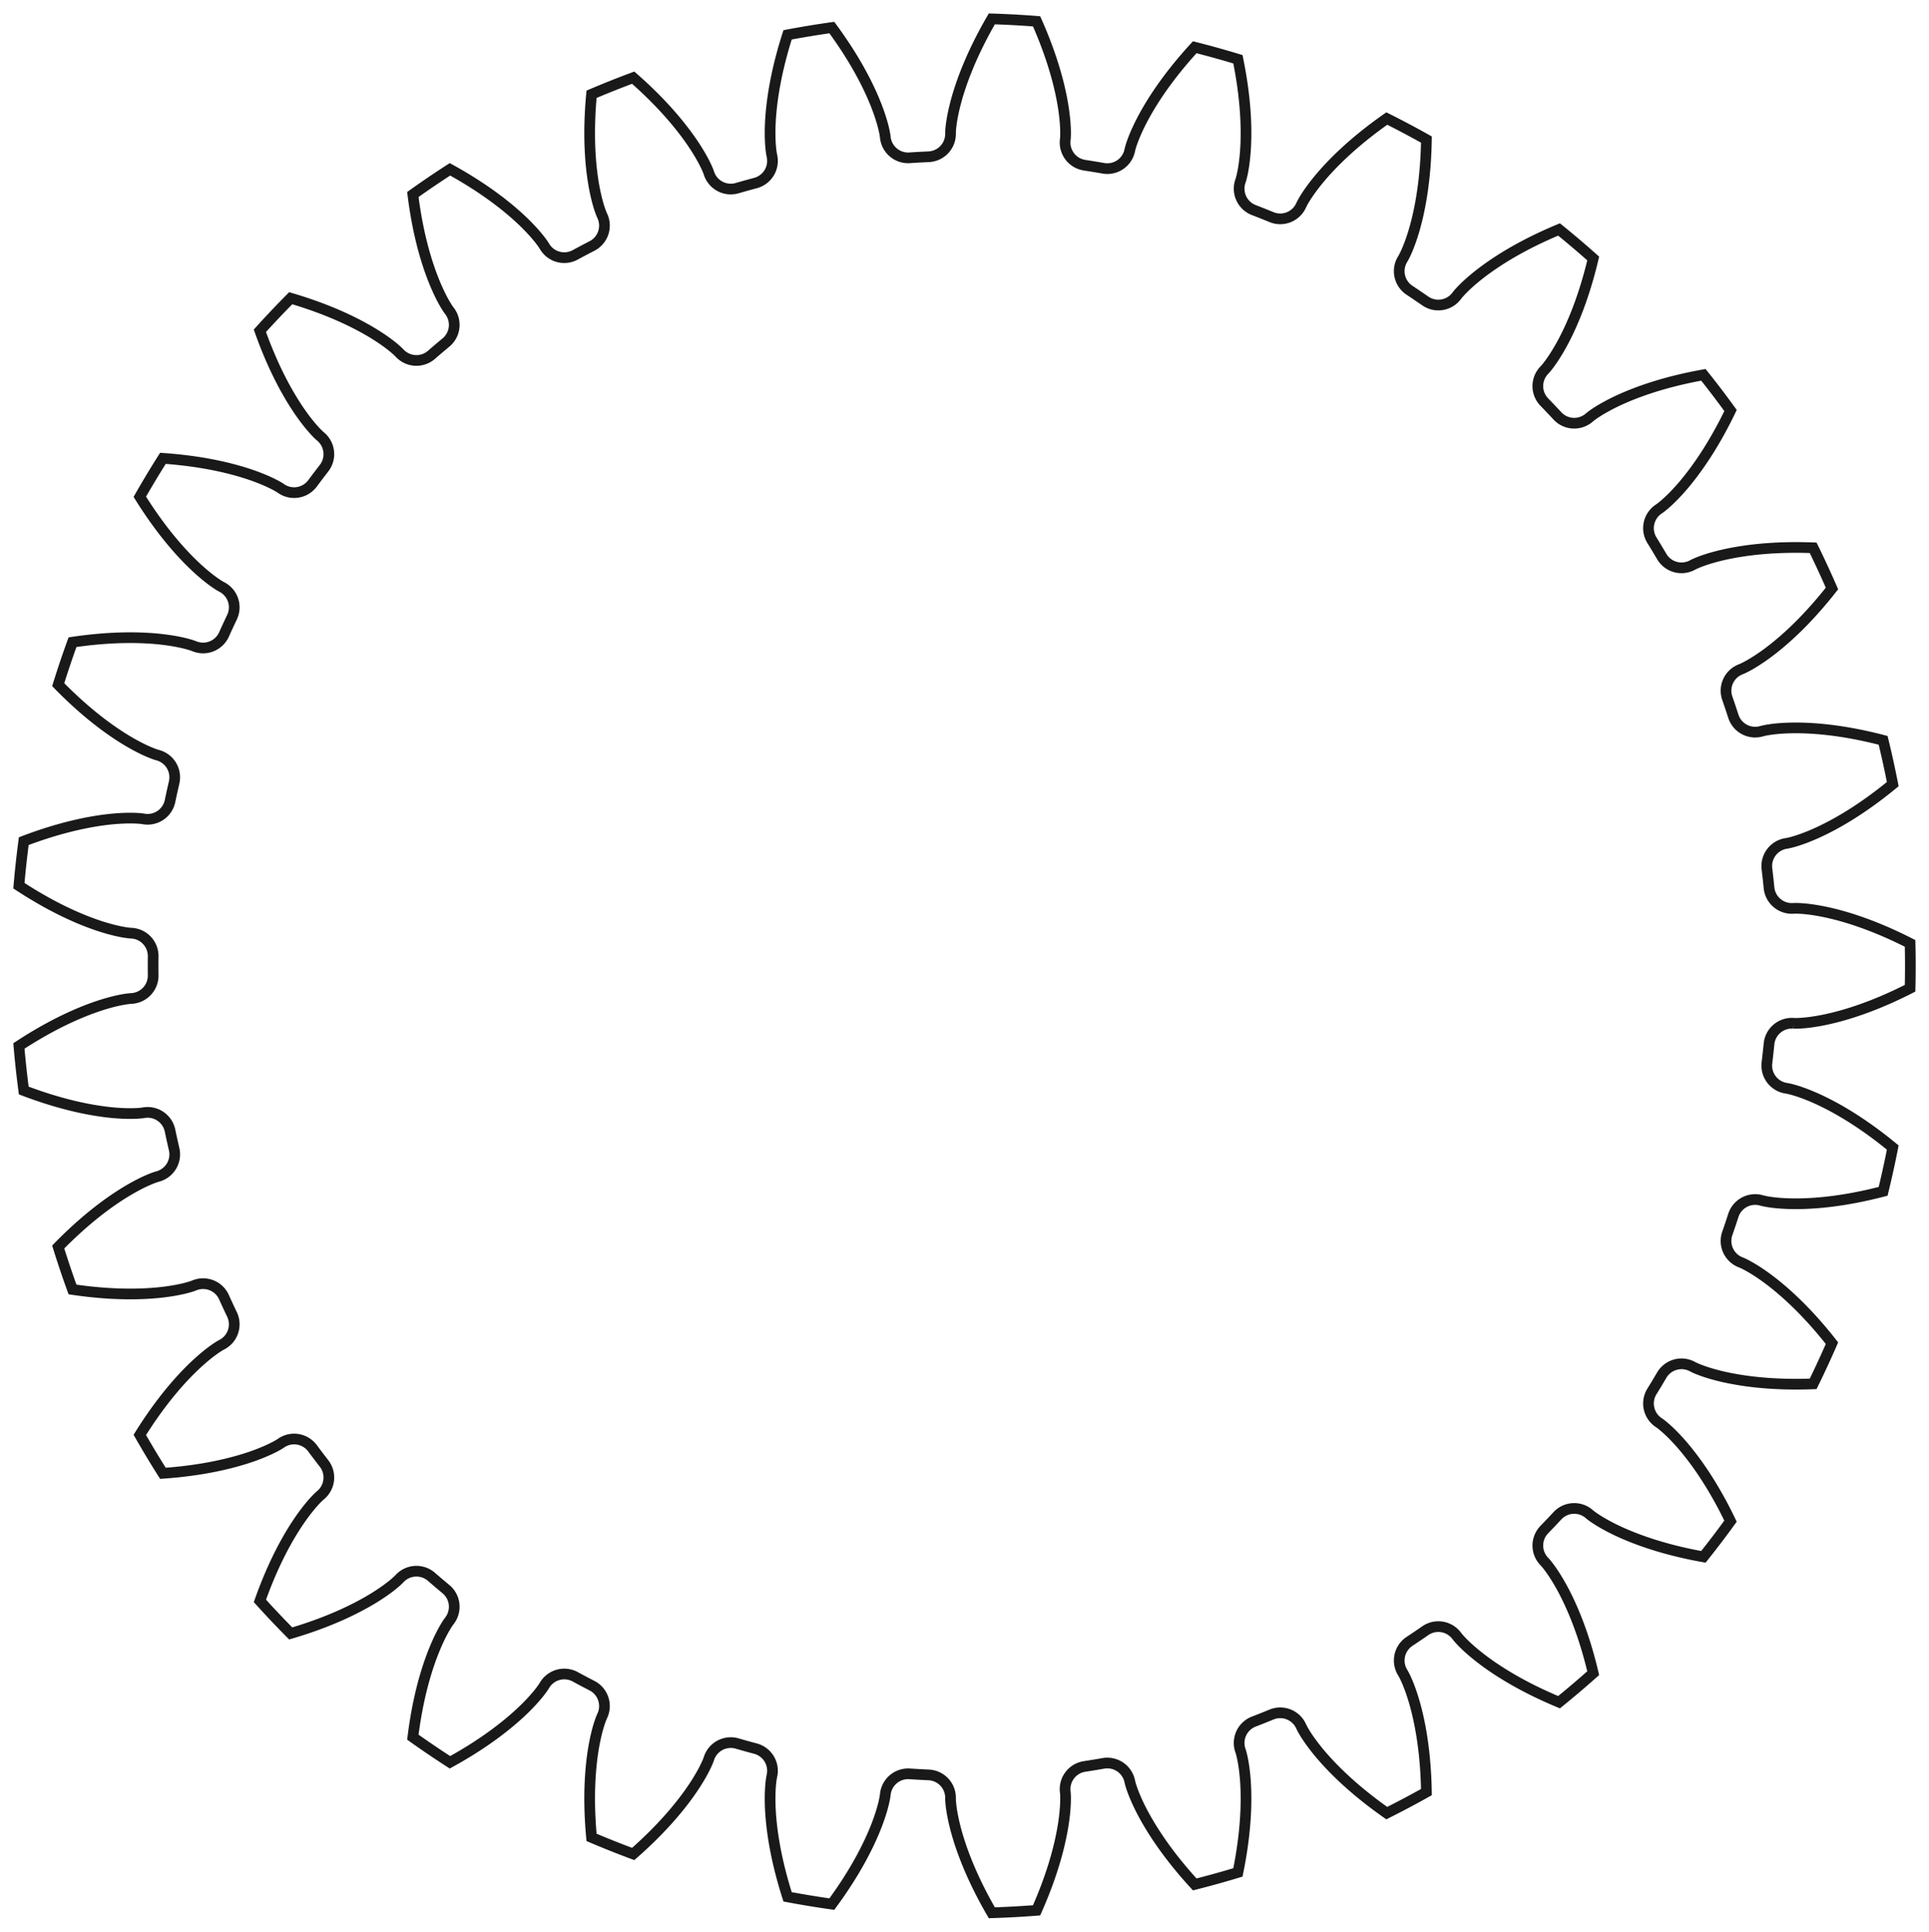 <?xml version="1.0"?>
<!DOCTYPE svg PUBLIC "-//W3C//DTD SVG 1.1//EN" "http://www.w3.org/Graphics/SVG/1.1/DTD/svg11.dtd">
<svg width="63.122mm" height="63.213mm" viewBox="0 0 63.122 63.213" xmlns="http://www.w3.org/2000/svg" version="1.1">
<g id="InvoluteGear" transform="translate(31.51,31.606) scale(1,-1)">
<path id="InvoluteGear_w0000"  d="M 27.175 -1.88 L 27.227 -1.882 C 27.336 -1.884 27.664 -1.876 28.21 -1.763 C 28.865 -1.626 29.811 -1.337 30.993 -0.734 A 31 31 0 0 1 30.993 0.734C 29.811 1.337 28.865 1.626 28.21 1.763 C 27.664 1.876 27.336 1.884 27.227 1.882 L 27.175 1.88 A 0.75 0.75 0 0 0 26.377 2.556A 26.5 26.5 0 0 1 26.309 3.174A 0.75 0.75 0 0 0 26.944 4.006L 26.995 4.015 C 27.102 4.037 27.421 4.114 27.929 4.342 C 28.539 4.617 29.402 5.103 30.426 5.946 A 31 31 0 0 1 30.111 7.379C 28.827 7.714 27.84 7.793 27.171 7.786 C 26.614 7.78 26.292 7.716 26.186 7.691 L 26.135 7.678 A 0.75 0.75 0 0 0 25.21 8.166A 26.5 26.5 0 0 1 25.012 8.756A 0.75 0.75 0 0 0 25.453 9.704L 25.501 9.724 C 25.6 9.769 25.895 9.913 26.343 10.245 C 26.879 10.644 27.618 11.304 28.437 12.348 A 31 31 0 0 1 27.821 13.68C 26.495 13.731 25.514 13.595 24.862 13.445 C 24.319 13.319 24.019 13.188 23.92 13.14 L 23.874 13.117 A 0.75 0.75 0 0 0 22.866 13.395A 26.5 26.5 0 0 1 22.545 13.928A 0.75 0.75 0 0 0 22.771 14.949L 22.814 14.979 C 22.902 15.044 23.159 15.248 23.525 15.668 C 23.963 16.174 24.542 16.977 25.118 18.172 A 31 31 0 0 1 24.23 19.34C 22.923 19.106 21.995 18.762 21.391 18.476 C 20.888 18.235 20.622 18.043 20.536 17.975 L 20.496 17.942 A 0.75 0.75 0 0 0 19.452 17.997A 26.5 26.5 0 0 1 19.023 18.449A 0.75 0.75 0 0 0 19.025 19.494L 19.061 19.533 C 19.133 19.615 19.339 19.87 19.607 20.359 C 19.926 20.947 20.319 21.855 20.624 23.147 A 31 31 0 0 1 19.506 24.097C 18.28 23.587 17.447 23.052 16.919 22.642 C 16.479 22.299 16.261 22.054 16.192 21.97 L 16.16 21.929 A 0.75 0.75 0 0 0 15.128 21.758A 26.5 26.5 0 0 1 14.613 22.107A 0.75 0.75 0 0 0 14.39 23.129L 14.416 23.174 C 14.469 23.269 14.616 23.563 14.772 24.098 C 14.957 24.741 15.145 25.712 15.166 27.039 A 31 31 0 0 1 13.87 27.727C 12.783 26.965 12.084 26.264 11.656 25.75 C 11.3 25.32 11.14 25.034 11.091 24.937 L 11.068 24.89 A 0.75 0.75 0 0 0 10.097 24.501A 26.5 26.5 0 0 1 9.519 24.731A 0.75 0.75 0 0 0 9.081 25.681L 9.097 25.731 C 9.128 25.836 9.209 26.154 9.246 26.71 C 9.289 27.377 9.264 28.367 8.998 29.667 A 31 31 0 0 1 7.585 30.06C 6.687 29.082 6.156 28.247 5.848 27.653 C 5.593 27.158 5.498 26.844 5.471 26.738 L 5.459 26.687 A 0.75 0.75 0 0 0 4.594 26.099A 26.5 26.5 0 0 1 3.98 26.2A 0.75 0.75 0 0 0 3.348 27.033L 3.353 27.085 C 3.361 27.194 3.371 27.522 3.288 28.073 C 3.186 28.734 2.949 29.695 2.41 30.908 A 31 31 0 0 1 0.945 30.988C 0.279 29.84 -0.061 28.91 -0.233 28.264 C -0.376 27.725 -0.401 27.398 -0.405 27.289 L -0.406 27.237 A 0.75 0.75 0 0 0 -1.124 26.476A 26.5 26.5 0 0 1 -1.745 26.442A 0.75 0.75 0 0 0 -2.541 27.121L -2.548 27.173 C -2.564 27.281 -2.624 27.603 -2.824 28.124 C -3.065 28.747 -3.503 29.635 -4.29 30.704 A 31 31 0 0 1 -5.738 30.466C -6.142 29.202 -6.274 28.221 -6.304 27.553 C -6.327 26.996 -6.281 26.671 -6.262 26.564 L -6.252 26.513 A 0.75 0.75 0 0 0 -6.789 25.616A 26.5 26.5 0 0 1 -7.389 25.449A 0.75 0.75 0 0 0 -8.312 25.941L -8.329 25.99 C -8.368 26.092 -8.496 26.394 -8.804 26.859 C -9.174 27.416 -9.792 28.189 -10.79 29.064 A 31 31 0 0 1 -12.153 28.521C -12.277 27.199 -12.194 26.213 -12.08 25.554 C -11.983 25.005 -11.868 24.697 -11.826 24.597 L -11.805 24.549 A 0.75 0.75 0 0 0 -12.137 23.557A 26.5 26.5 0 0 1 -12.687 23.266A 0.75 0.75 0 0 0 -13.694 23.547L -13.722 23.592 C -13.782 23.683 -13.972 23.95 -14.372 24.339 C -14.853 24.803 -15.623 25.425 -16.786 26.065 A 31 31 0 0 1 -18 25.241C -17.837 23.924 -17.544 22.978 -17.29 22.36 C -17.078 21.844 -16.9 21.569 -16.837 21.479 L -16.806 21.437 A 0.75 0.75 0 0 0 -16.917 20.397A 26.5 26.5 0 0 1 -17.392 19.994A 0.75 0.75 0 0 0 -18.436 20.053L -18.473 20.09 C -18.55 20.166 -18.793 20.387 -19.268 20.68 C -19.837 21.03 -20.723 21.472 -21.997 21.847 A 31 31 0 0 1 -23.006 20.782C -22.562 19.531 -22.074 18.67 -21.693 18.12 C -21.374 17.662 -21.141 17.431 -21.061 17.358 L -21.022 17.323 A 0.75 0.75 0 0 0 -20.907 16.284A 26.5 26.5 0 0 1 -21.283 15.788A 0.75 0.75 0 0 0 -22.316 15.621L -22.359 15.65 C -22.452 15.707 -22.737 15.87 -23.263 16.055 C -23.895 16.274 -24.855 16.515 -26.179 16.607 A 31 31 0 0 1 -26.935 15.35C -26.233 14.224 -25.571 13.488 -25.081 13.033 C -24.672 12.654 -24.394 12.479 -24.3 12.424 L -24.254 12.399 A 0.75 0.75 0 0 0 -23.918 11.409A 26.5 26.5 0 0 1 -24.18 10.844A 0.75 0.75 0 0 0 -25.152 10.459L -25.201 10.477 C -25.304 10.513 -25.617 10.611 -26.17 10.678 C -26.834 10.757 -27.824 10.786 -29.137 10.591 A 31 31 0 0 1 -29.605 9.201C -28.678 8.252 -27.873 7.676 -27.296 7.337 C -26.815 7.055 -26.506 6.943 -26.403 6.91 L -26.352 6.895 A 0.75 0.75 0 0 0 -25.812 6A 26.5 26.5 0 0 1 -25.946 5.392A 0.75 0.75 0 0 0 -26.812 4.807L -26.864 4.815 C -26.972 4.828 -27.299 4.856 -27.854 4.803 C -28.52 4.737 -29.492 4.552 -30.732 4.08 A 31 31 0 0 1 -30.891 2.622C -29.781 1.894 -28.871 1.505 -28.235 1.297 C -27.705 1.126 -27.379 1.083 -27.271 1.073 L -27.219 1.069 A 0.75 0.75 0 0 0 -26.498 0.311A 26.5 26.5 0 0 1 -26.498 -0.311A 0.75 0.75 0 0 0 -27.219 -1.069L -27.271 -1.073 C -27.379 -1.083 -27.705 -1.126 -28.235 -1.297 C -28.871 -1.505 -29.781 -1.894 -30.891 -2.622 A 31 31 0 0 1 -30.732 -4.08C -29.492 -4.552 -28.52 -4.737 -27.854 -4.803 C -27.299 -4.856 -26.972 -4.828 -26.864 -4.815 L -26.812 -4.807 A 0.75 0.75 0 0 0 -25.946 -5.392A 26.5 26.5 0 0 1 -25.812 -6A 0.75 0.75 0 0 0 -26.352 -6.895L -26.403 -6.91 C -26.506 -6.943 -26.815 -7.055 -27.296 -7.337 C -27.873 -7.676 -28.678 -8.252 -29.605 -9.201 A 31 31 0 0 1 -29.137 -10.591C -27.824 -10.786 -26.834 -10.757 -26.17 -10.678 C -25.617 -10.611 -25.304 -10.513 -25.201 -10.477 L -25.152 -10.458 A 0.75 0.75 0 0 0 -24.18 -10.844A 26.5 26.5 0 0 1 -23.918 -11.409A 0.75 0.75 0 0 0 -24.254 -12.399L -24.3 -12.424 C -24.394 -12.479 -24.672 -12.654 -25.081 -13.033 C -25.571 -13.488 -26.233 -14.224 -26.935 -15.35 A 31 31 0 0 1 -26.179 -16.607C -24.855 -16.515 -23.895 -16.274 -23.263 -16.055 C -22.737 -15.87 -22.452 -15.707 -22.359 -15.65 L -22.316 -15.621 A 0.75 0.75 0 0 0 -21.283 -15.788A 26.5 26.5 0 0 1 -20.907 -16.284A 0.75 0.75 0 0 0 -21.022 -17.323L -21.061 -17.358 C -21.141 -17.431 -21.374 -17.662 -21.693 -18.12 C -22.074 -18.67 -22.562 -19.531 -23.005 -20.782 A 31 31 0 0 1 -21.997 -21.847C -20.723 -21.472 -19.837 -21.03 -19.268 -20.68 C -18.793 -20.387 -18.55 -20.166 -18.473 -20.09 L -18.436 -20.053 A 0.75 0.75 0 0 0 -17.392 -19.994A 26.5 26.5 0 0 1 -16.917 -20.397A 0.75 0.75 0 0 0 -16.806 -21.437L -16.837 -21.479 C -16.9 -21.569 -17.078 -21.844 -17.29 -22.36 C -17.544 -22.978 -17.837 -23.924 -18 -25.241 A 31 31 0 0 1 -16.786 -26.064C -15.623 -25.425 -14.853 -24.803 -14.372 -24.339 C -13.972 -23.95 -13.782 -23.683 -13.722 -23.592 L -13.694 -23.547 A 0.75 0.75 0 0 0 -12.687 -23.266A 26.5 26.5 0 0 1 -12.137 -23.557A 0.75 0.75 0 0 0 -11.805 -24.549L -11.826 -24.597 C -11.868 -24.697 -11.983 -25.005 -12.08 -25.554 C -12.194 -26.213 -12.277 -27.199 -12.153 -28.521 A 31 31 0 0 1 -10.79 -29.064C -9.792 -28.189 -9.174 -27.416 -8.804 -26.859 C -8.496 -26.394 -8.368 -26.092 -8.329 -25.99 L -8.312 -25.941 A 0.75 0.75 0 0 0 -7.389 -25.449A 26.5 26.5 0 0 1 -6.789 -25.616A 0.75 0.75 0 0 0 -6.252 -26.513L -6.262 -26.564 C -6.281 -26.671 -6.327 -26.996 -6.304 -27.553 C -6.274 -28.221 -6.142 -29.202 -5.738 -30.466 A 31 31 0 0 1 -4.29 -30.704C -3.503 -29.635 -3.065 -28.747 -2.824 -28.124 C -2.624 -27.603 -2.564 -27.281 -2.548 -27.173 L -2.541 -27.121 A 0.75 0.75 0 0 0 -1.745 -26.442A 26.5 26.5 0 0 1 -1.124 -26.476A 0.75 0.75 0 0 0 -0.406 -27.237L -0.405 -27.289 C -0.401 -27.398 -0.376 -27.725 -0.233 -28.264 C -0.061 -28.91 0.279 -29.84 0.945 -30.988 A 31 31 0 0 1 2.41 -30.908C 2.949 -29.695 3.186 -28.734 3.288 -28.073 C 3.371 -27.522 3.361 -27.194 3.353 -27.085 L 3.348 -27.033 A 0.75 0.75 0 0 0 3.98 -26.2A 26.5 26.5 0 0 1 4.594 -26.099A 0.75 0.75 0 0 0 5.459 -26.687L 5.471 -26.738 C 5.498 -26.844 5.593 -27.158 5.848 -27.653 C 6.156 -28.247 6.687 -29.082 7.585 -30.06 A 31 31 0 0 1 8.998 -29.667C 9.264 -28.367 9.289 -27.377 9.246 -26.71 C 9.209 -26.154 9.128 -25.836 9.097 -25.731 L 9.081 -25.681 A 0.75 0.75 0 0 0 9.519 -24.731A 26.5 26.5 0 0 1 10.097 -24.501A 0.75 0.75 0 0 0 11.068 -24.89L 11.091 -24.937 C 11.14 -25.034 11.3 -25.32 11.656 -25.75 C 12.084 -26.264 12.783 -26.965 13.869 -27.727 A 31 31 0 0 1 15.166 -27.039C 15.145 -25.712 14.957 -24.741 14.772 -24.098 C 14.616 -23.563 14.469 -23.269 14.416 -23.174 L 14.39 -23.129 A 0.75 0.75 0 0 0 14.613 -22.107A 26.5 26.5 0 0 1 15.128 -21.758A 0.75 0.75 0 0 0 16.16 -21.929L 16.192 -21.97 C 16.261 -22.054 16.479 -22.299 16.919 -22.642 C 17.447 -23.052 18.28 -23.587 19.506 -24.097 A 31 31 0 0 1 20.624 -23.147C 20.319 -21.855 19.926 -20.947 19.607 -20.359 C 19.339 -19.87 19.133 -19.615 19.061 -19.533 L 19.025 -19.494 A 0.75 0.75 0 0 0 19.023 -18.449A 26.5 26.5 0 0 1 19.452 -17.997A 0.75 0.75 0 0 0 20.496 -17.942L 20.536 -17.975 C 20.622 -18.043 20.888 -18.235 21.391 -18.476 C 21.995 -18.762 22.923 -19.106 24.23 -19.34 A 31 31 0 0 1 25.117 -18.172C 24.542 -16.977 23.963 -16.174 23.525 -15.668 C 23.159 -15.248 22.902 -15.044 22.814 -14.979 L 22.771 -14.949 A 0.75 0.75 0 0 0 22.545 -13.928A 26.5 26.5 0 0 1 22.866 -13.395A 0.75 0.75 0 0 0 23.874 -13.117L 23.92 -13.14 C 24.019 -13.188 24.319 -13.319 24.862 -13.445 C 25.514 -13.595 26.495 -13.731 27.821 -13.68 A 31 31 0 0 1 28.437 -12.348C 27.618 -11.304 26.879 -10.644 26.343 -10.245 C 25.895 -9.913 25.6 -9.769 25.501 -9.724 L 25.452 -9.704 A 0.75 0.75 0 0 0 25.012 -8.756A 26.5 26.5 0 0 1 25.21 -8.166A 0.75 0.75 0 0 0 26.135 -7.678L 26.186 -7.691 C 26.292 -7.716 26.614 -7.78 27.171 -7.786 C 27.84 -7.793 28.827 -7.714 30.111 -7.379 A 31 31 0 0 1 30.426 -5.946C 29.402 -5.103 28.539 -4.617 27.929 -4.342 C 27.421 -4.114 27.102 -4.037 26.995 -4.015 L 26.944 -4.006 A 0.75 0.75 0 0 0 26.309 -3.174A 26.5 26.5 0 0 1 26.377 -2.556A 0.75 0.75 0 0 0 27.175 -1.88" stroke="#191919" stroke-width="0.35 px" style="stroke-width:0.35;stroke-miterlimit:4;stroke-dasharray:none;fill:none;fill-rule: evenodd "/>
<title>b'InvoluteGear'</title>
</g>
</svg>